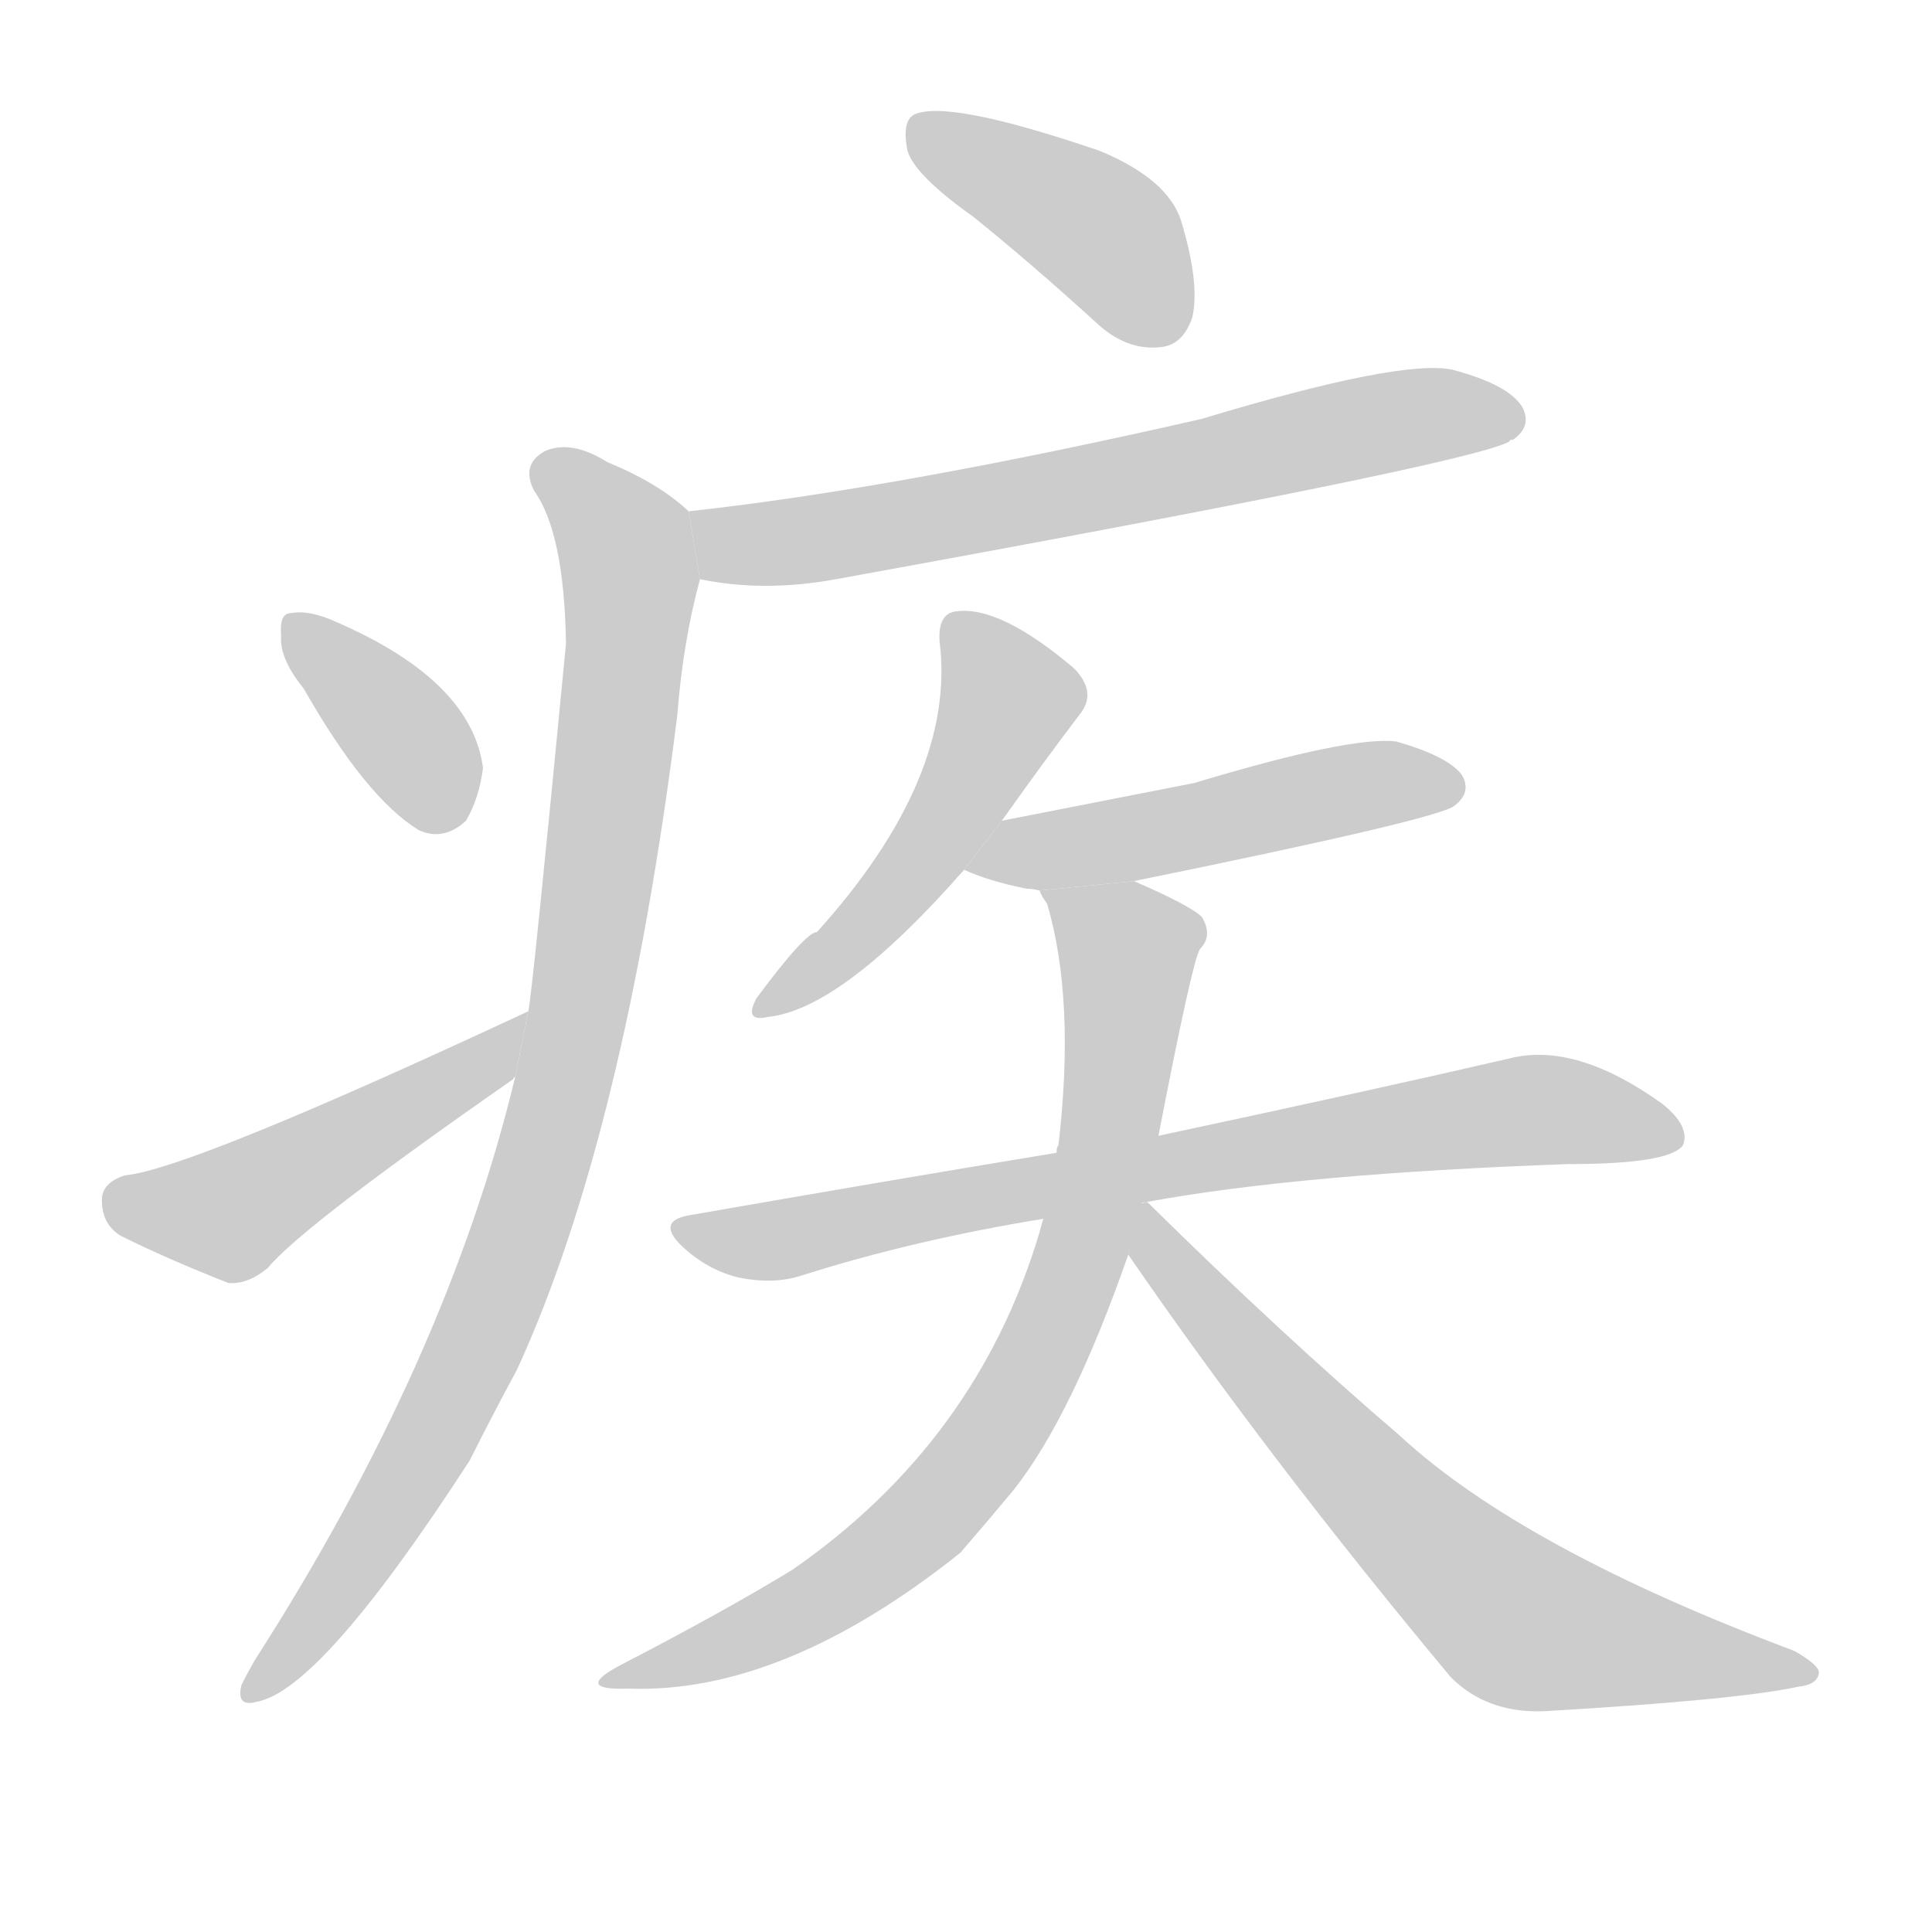<!--
AnimCJK 2016-2018 Copyright Francois Mizessyn, https://github.com/parsimonhi/animCJK
Derived from:
    MakeMeAHanzi project - https://github.com/skishore/makemeahanzi
    Arphic PL KaitiM GB - https://apps.ubuntu.com/cat/applications/precise/fonts-arphic-gkai00mp/
    Arphic PL UKai - https://apps.ubuntu.com/cat/applications/fonts-arphic-ukai/
You can redistribute and/or modify this file under the terms of the Arphic Public License
as published by Arphic Technology Co., Ltd.
You should have received a copy of this license (the directory "APL") along with this file;
if not, see http://ftp.gnu.org/non-gnu/chinese-fonts-truetype/LICENSE.
-->
<svg id="z30142" class="acjk" version="1.1" viewBox="0 0 1024 1024" xmlns="http://www.w3.org/2000/svg" xmlns:xlink="http://www.w3.org/1999/xlink">
<style>
<![CDATA[
@keyframes z30142k {
	from {
		stroke:#c00;
		stroke-dashoffset:3334;
	}
	75% {
		stroke:#c00;
		stroke-dashoffset:0;
	}
	to {
		stroke:#000;
	}
}
#z30142 path[clip-path] {
	animation:z30142k 1s linear both;
	stroke-dasharray:3334;
	stroke-width:128;
	stroke-linecap:round;
	fill:none;
}
#z30142 path[clip-path="url(#z30142c1)"] {animation-delay:1s;}
#z30142 path[clip-path="url(#z30142c2)"] {animation-delay:2s;}
#z30142 path[clip-path="url(#z30142c3)"] {animation-delay:3s;}
#z30142 path[clip-path="url(#z30142c4)"] {animation-delay:4s;}
#z30142 path[clip-path="url(#z30142c5)"] {animation-delay:5s;}
#z30142 path[clip-path="url(#z30142c6)"] {animation-delay:6s;}
#z30142 path[clip-path="url(#z30142c7)"] {animation-delay:7s;}
#z30142 path[clip-path="url(#z30142c8)"] {animation-delay:8s;}
#z30142 path[clip-path="url(#z30142c9)"] {animation-delay:9s;}
#z30142 path[clip-path="url(#z30142c10)"] {animation-delay:10s;}
#z30142 path {fill:#ccc;}
]]>
</style>
<path id="z30142d1" d="M516 115Q547 140 581 171Q597 186 615 184Q627 183 632 168Q636 150 626 117Q619 95 583 80Q501 52 484 61Q478 65 481 80Q485 93 516 115 Z"/>
<path id="z30142d2" d="M371 307Q405 314 443 307Q779 246 800 234Q800 233 802 233Q812 226 807 216Q800 204 770 196Q743 190 637 222Q475 259 365 271L371 307 Z"/>
<path id="z30142d3" d="M273 571Q237 721 135 880Q131 887 128 893Q125 905 136 902Q170 896 249 774Q261 750 274 726Q331 602 359 379Q362 340 371 307L365 271Q349 256 322 245Q303 233 289 239Q276 246 283 260Q299 282 300 341Q282 528 280 536L273 571 Z"/>
<path id="z30142d4" d="M161 365Q194 423 222 440Q235 446 247 435Q254 423 256 407Q250 361 179 330Q164 323 154 325Q148 325 149 337Q148 349 161 365 Z"/>
<path id="z30142d5" d="M280 536Q100 620 66 623Q54 627 54 636Q54 649 64 655Q88 667 121 680Q131 681 142 672Q160 650 272 572Q272 571 273 571L280 536 Z"/>
<path id="z30142d6" d="M531 435Q553 404 572 379Q582 367 569 354Q530 321 507 324Q497 325 498 340Q507 412 433 494Q427 494 401 529Q394 542 407 539Q446 535 511 461L531 435 Z"/>
<path id="z30142d7" d="M601 467Q763 434 771 427Q780 420 775 411Q768 401 740 393Q716 390 633 415Q567 428 531 435L511 461Q524 467 544 471Q547 471 551 472L601 467 Z"/>
<path id="z30142d8" d="M608 637Q690 622 831 617Q885 617 892 607Q896 597 881 585Q835 552 800 561Q731 577 614 602L560 611Q469 626 366 644Q347 647 362 661Q375 673 391 677Q410 681 425 676Q485 657 553 646L608 637 Z"/>
<path id="z30142d9" d="M614 602Q632 509 636 503Q643 496 637 486Q631 480 601 467L551 472Q552 475 555 479Q570 530 561 607Q560 608 560 611L553 646Q552 649 551 653Q518 764 420 832Q384 854 328 883Q304 896 333 895Q415 898 509 823Q522 808 537 790Q568 751 598 665L614 602 Z"/>
<path id="z30142d10" d="M598 665Q673 774 769 889Q788 908 818 907Q921 901 953 894Q963 893 964 887Q965 883 951 875Q807 821 742 761Q679 707 608 637L604 638L598 665 Z"/>
<defs>
	<clipPath id="z30142c1"><use xlink:href="#z30142d1"/></clipPath>
	<clipPath id="z30142c2"><use xlink:href="#z30142d2"/></clipPath>
	<clipPath id="z30142c3"><use xlink:href="#z30142d3"/></clipPath>
	<clipPath id="z30142c4"><use xlink:href="#z30142d4"/></clipPath>
	<clipPath id="z30142c5"><use xlink:href="#z30142d5"/></clipPath>
	<clipPath id="z30142c6"><use xlink:href="#z30142d6"/></clipPath>
	<clipPath id="z30142c7"><use xlink:href="#z30142d7"/></clipPath>
	<clipPath id="z30142c8"><use xlink:href="#z30142d8"/></clipPath>
	<clipPath id="z30142c9"><use xlink:href="#z30142d9"/></clipPath>
	<clipPath id="z30142c10"><use xlink:href="#z30142d10"/></clipPath>
</defs>
<path pathLength="3333" clip-path="url(#z30142c1)" d="M486 66L578 118L620 178"/>
<path pathLength="3333" clip-path="url(#z30142c2)" d="M372 274L440 284L802 218"/>
<path pathLength="3333" clip-path="url(#z30142c3)" d="M286 244L334 306L302 556L232 756L134 898"/>
<path pathLength="3333" clip-path="url(#z30142c4)" d="M157 330L240 437"/>
<path pathLength="3333" clip-path="url(#z30142c5)" d="M60 636L121 644L275 545"/>
<path pathLength="3333" clip-path="url(#z30142c6)" d="M507 332L535 377L481 465L406 533"/>
<path pathLength="3333" clip-path="url(#z30142c7)" d="M516 458L772 414"/>
<path pathLength="3333" clip-path="url(#z30142c8)" d="M363 653L804 589L886 602"/>
<path pathLength="3333" clip-path="url(#z30142c9)" d="M561 477L601 505L575 657L537 745L451 836L325 890"/>
<path pathLength="3333" clip-path="url(#z30142c10)" d="M611 648L801 857L957 886"/>
</svg>